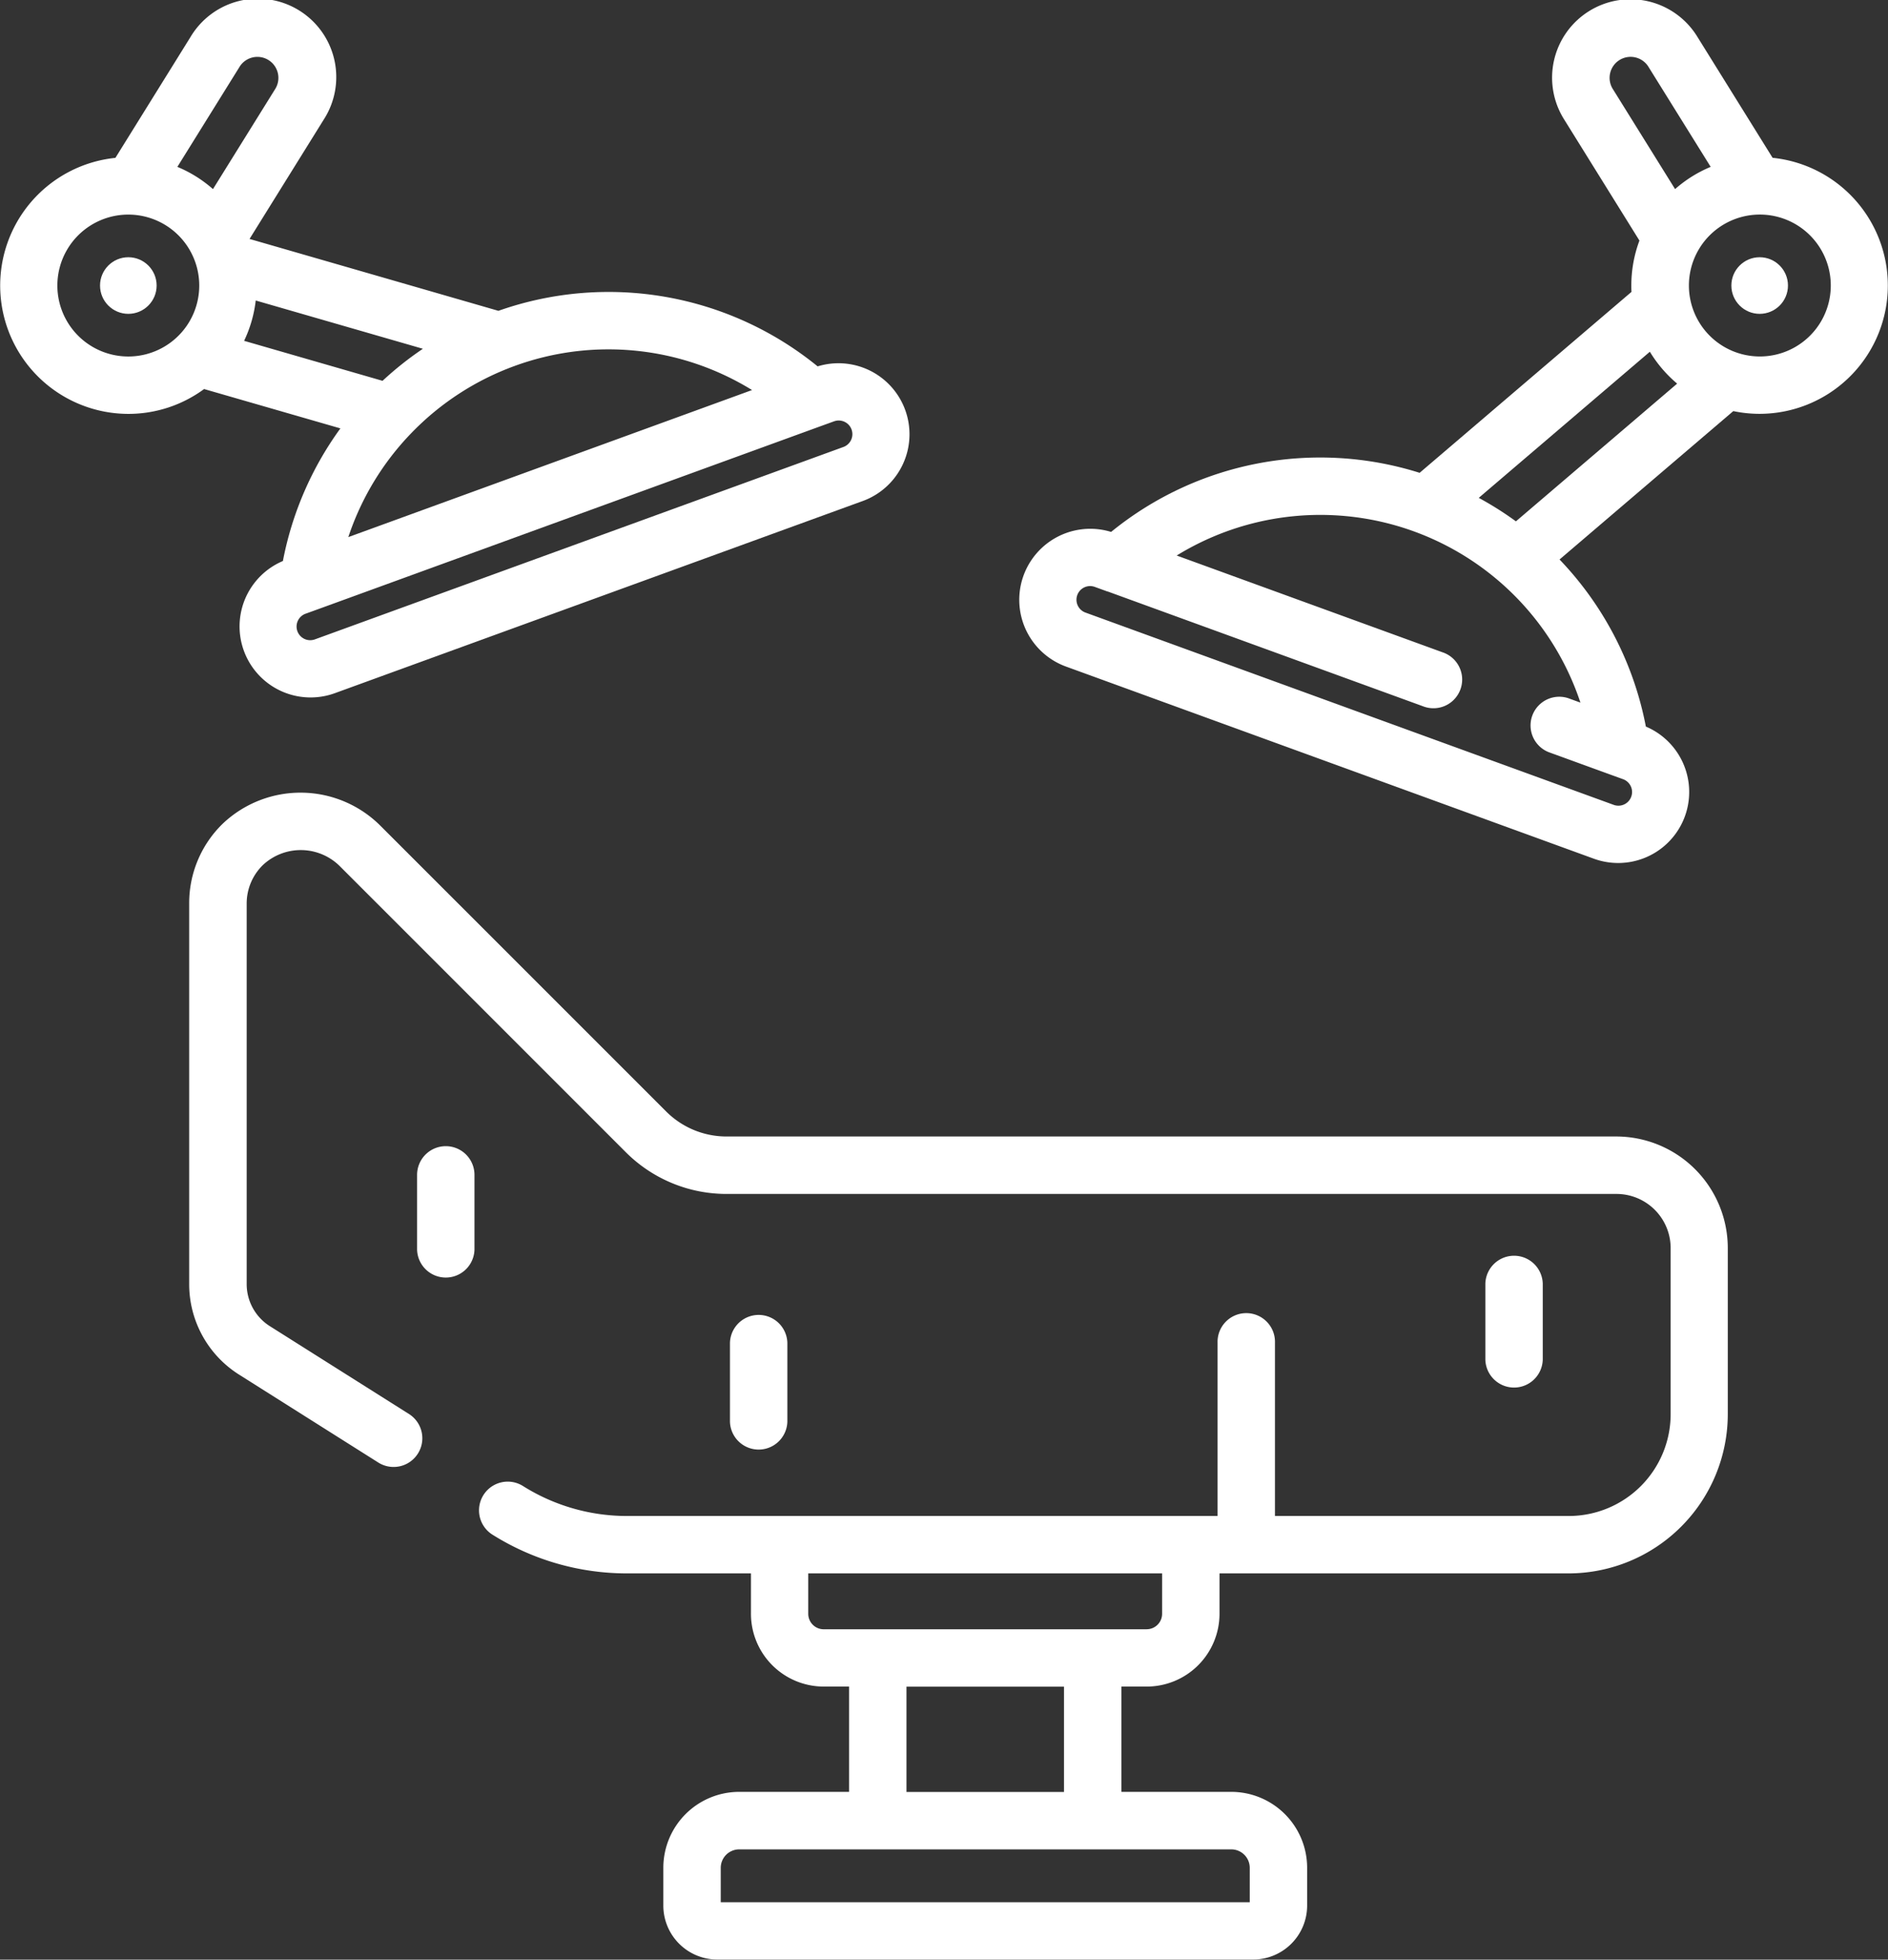 <svg xmlns="http://www.w3.org/2000/svg" width="73.191" height="75.959" viewBox="0 0 73.191 75.959">
  <rect x="0" y="0" width="73.191" height="75.959" fill="#333333" stroke="none"/>
  <g id="surgery" transform="translate(-9.326 -8.999)">
    <g id="Group_14" data-name="Group 14" transform="translate(9.326 8.999)">
      <g id="Group_13" data-name="Group 13" transform="translate(0 0)">
        <circle id="Ellipse_8" data-name="Ellipse 8" cx="1.097" cy="1.097" r="1.097" transform="translate(3.878 9.971)" fill="#fff"/>
        <path id="Path_1" data-name="Path 1" d="M202.294,347.505v-3.06a1.113,1.113,0,0,0-2.225,0v3.06a1.113,1.113,0,0,0,2.225,0Z" transform="translate(-171.771 -292.397)" fill="#fff"/>
        <circle id="Ellipse_9" data-name="Ellipse 9" cx="1.097" cy="1.097" r="1.097" transform="translate(67.119 9.971)" fill="#fff"/>
        <path id="Path_2" data-name="Path 2" d="M304.816,6.117l-2.911-4.682a3.039,3.039,0,1,0-5.162,3.208l2.91,4.681a4.972,4.972,0,0,0-.314,1.75c0,.08,0,.159.007.238l-8.214,7.014a12.828,12.828,0,0,0-11.96,2.291,2.753,2.753,0,0,0-1.757,5.216l20.48,7.454a2.753,2.753,0,0,0,2.007-5.125,12.844,12.844,0,0,0-3.346-6.476l6.736-5.752a4.979,4.979,0,0,0,1.022.106h.008a4.975,4.975,0,0,0,.493-9.924Zm-6.183-2.649a.814.814,0,1,1,1.382-.859l2.4,3.858a4.946,4.946,0,0,0-1.38.862Zm-1.268,23.765-.468-.17a1.113,1.113,0,0,0-.761,2.091l2.383.867h0l.5.181a.529.529,0,1,1-.362.995l-20.48-7.454a.529.529,0,1,1,.362-.995l.49.178.011,0,12.219,4.448a1.113,1.113,0,1,0,.761-2.091l-10.306-3.751a10.627,10.627,0,0,1,15.651,5.7Zm-2.5-7.026a12.834,12.834,0,0,0-1.441-.91l6.633-5.664a5.014,5.014,0,0,0,1.058,1.236Zm9.456-6.391h0a2.749,2.749,0,0,1,0-5.5h0a2.749,2.749,0,0,1,0,5.5Z" transform="translate(-236.098 0.001)" fill="#fff"/>
        <path id="Path_3" data-name="Path 3" d="M22.522,16.614a12.858,12.858,0,0,0-2.229,5.141A2.753,2.753,0,0,0,22.3,26.88l20.48-7.454a2.753,2.753,0,0,0-1.757-5.216,12.828,12.828,0,0,0-12.375-2.153L19,9.271l2.871-4.618A3.039,3.039,0,1,0,16.71,1.445L13.8,6.128a4.975,4.975,0,0,0,.493,9.924H14.3a4.949,4.949,0,0,0,2.938-.963Zm18.638-.093h0l.5-.181a.526.526,0,0,1,.18-.032.537.537,0,0,1,.224.05.529.529,0,0,1-.043.977l-20.48,7.454a.529.529,0,1,1-.362-.994l.5-.181,0,0ZM29.28,14.193a10.606,10.606,0,0,1,9.2.935l-15.651,5.7A10.612,10.612,0,0,1,25.268,16.8l0,0A10.622,10.622,0,0,1,29.28,14.193ZM19.24,11.657l6.48,1.871a12.8,12.8,0,0,0-1.564,1.242l-5.367-1.55A4.939,4.939,0,0,0,19.24,11.657ZM18.6,2.62a.814.814,0,1,1,1.382.859l-2.4,3.86a4.949,4.949,0,0,0-1.38-.862ZM14.3,13.827h0a2.749,2.749,0,0,1,0-5.5h0a2.749,2.749,0,0,1,0,5.5Z" transform="translate(-9.326 -0.009)" fill="#fff"/>
        <path id="Path_4" data-name="Path 4" d="M399.683,331.928v-2.95a1.113,1.113,0,0,0-2.225,0v2.95a1.113,1.113,0,0,0,2.225,0Z" transform="translate(-339.876 -279.224)" fill="#fff"/>
        <path id="Path_5" data-name="Path 5" d="M119.428,299.463a1.113,1.113,0,0,0-1.113,1.113v2.9a1.113,1.113,0,0,0,2.225,0v-2.9A1.113,1.113,0,0,0,119.428,299.463Z" transform="translate(-102.146 -255.036)" fill="#fff"/>
        <path id="Path_6" data-name="Path 6" d="M114.064,220.437H79.58a3.308,3.308,0,0,1-2.355-.976L66.175,208.413a4.381,4.381,0,0,0-6.134-.1,4.29,4.29,0,0,0-1.3,3.095v14.742a4.143,4.143,0,0,0,1.942,3.522l5.407,3.414a1.113,1.113,0,0,0,1.188-1.882l-5.408-3.414a1.929,1.929,0,0,1-.9-1.64V211.411a2.083,2.083,0,0,1,.633-1.5,2.148,2.148,0,0,1,3.006.077l11.049,11.049a5.52,5.52,0,0,0,3.929,1.627h34.485a2.1,2.1,0,0,1,2.1,2.1V231.2a3.951,3.951,0,0,1-3.947,3.947H100.833v-6.717a1.113,1.113,0,1,0-2.225,0v6.717H75.713a7.568,7.568,0,0,1-4.047-1.171,1.113,1.113,0,0,0-1.188,1.882,9.791,9.791,0,0,0,5.235,1.514h4.806v1.566a2.824,2.824,0,0,0,2.821,2.821h.983v4.081h-4.26a2.944,2.944,0,0,0-2.941,2.941v1.469a2.092,2.092,0,0,0,2.089,2.089H99.991a2.092,2.092,0,0,0,2.089-2.089v-1.469a2.944,2.944,0,0,0-2.941-2.941h-4.26v-4.081h.983a2.824,2.824,0,0,0,2.821-2.821v-1.566h13.532a6.179,6.179,0,0,0,6.172-6.172V224.76A4.328,4.328,0,0,0,114.064,220.437ZM99.139,248.069a.716.716,0,0,1,.716.716v1.333H79.348v-1.333a.716.716,0,0,1,.716-.716Zm-12.591-2.225v-4.081h6.106v4.081Zm9.314-6.306H83.34a.6.6,0,0,1-.6-.6v-1.566H96.458v1.566h0A.6.6,0,0,1,95.862,239.537Z" transform="translate(-51.407 -176.385)" fill="#fff"/>
      </g>
    </g>
  </g>
</svg>
